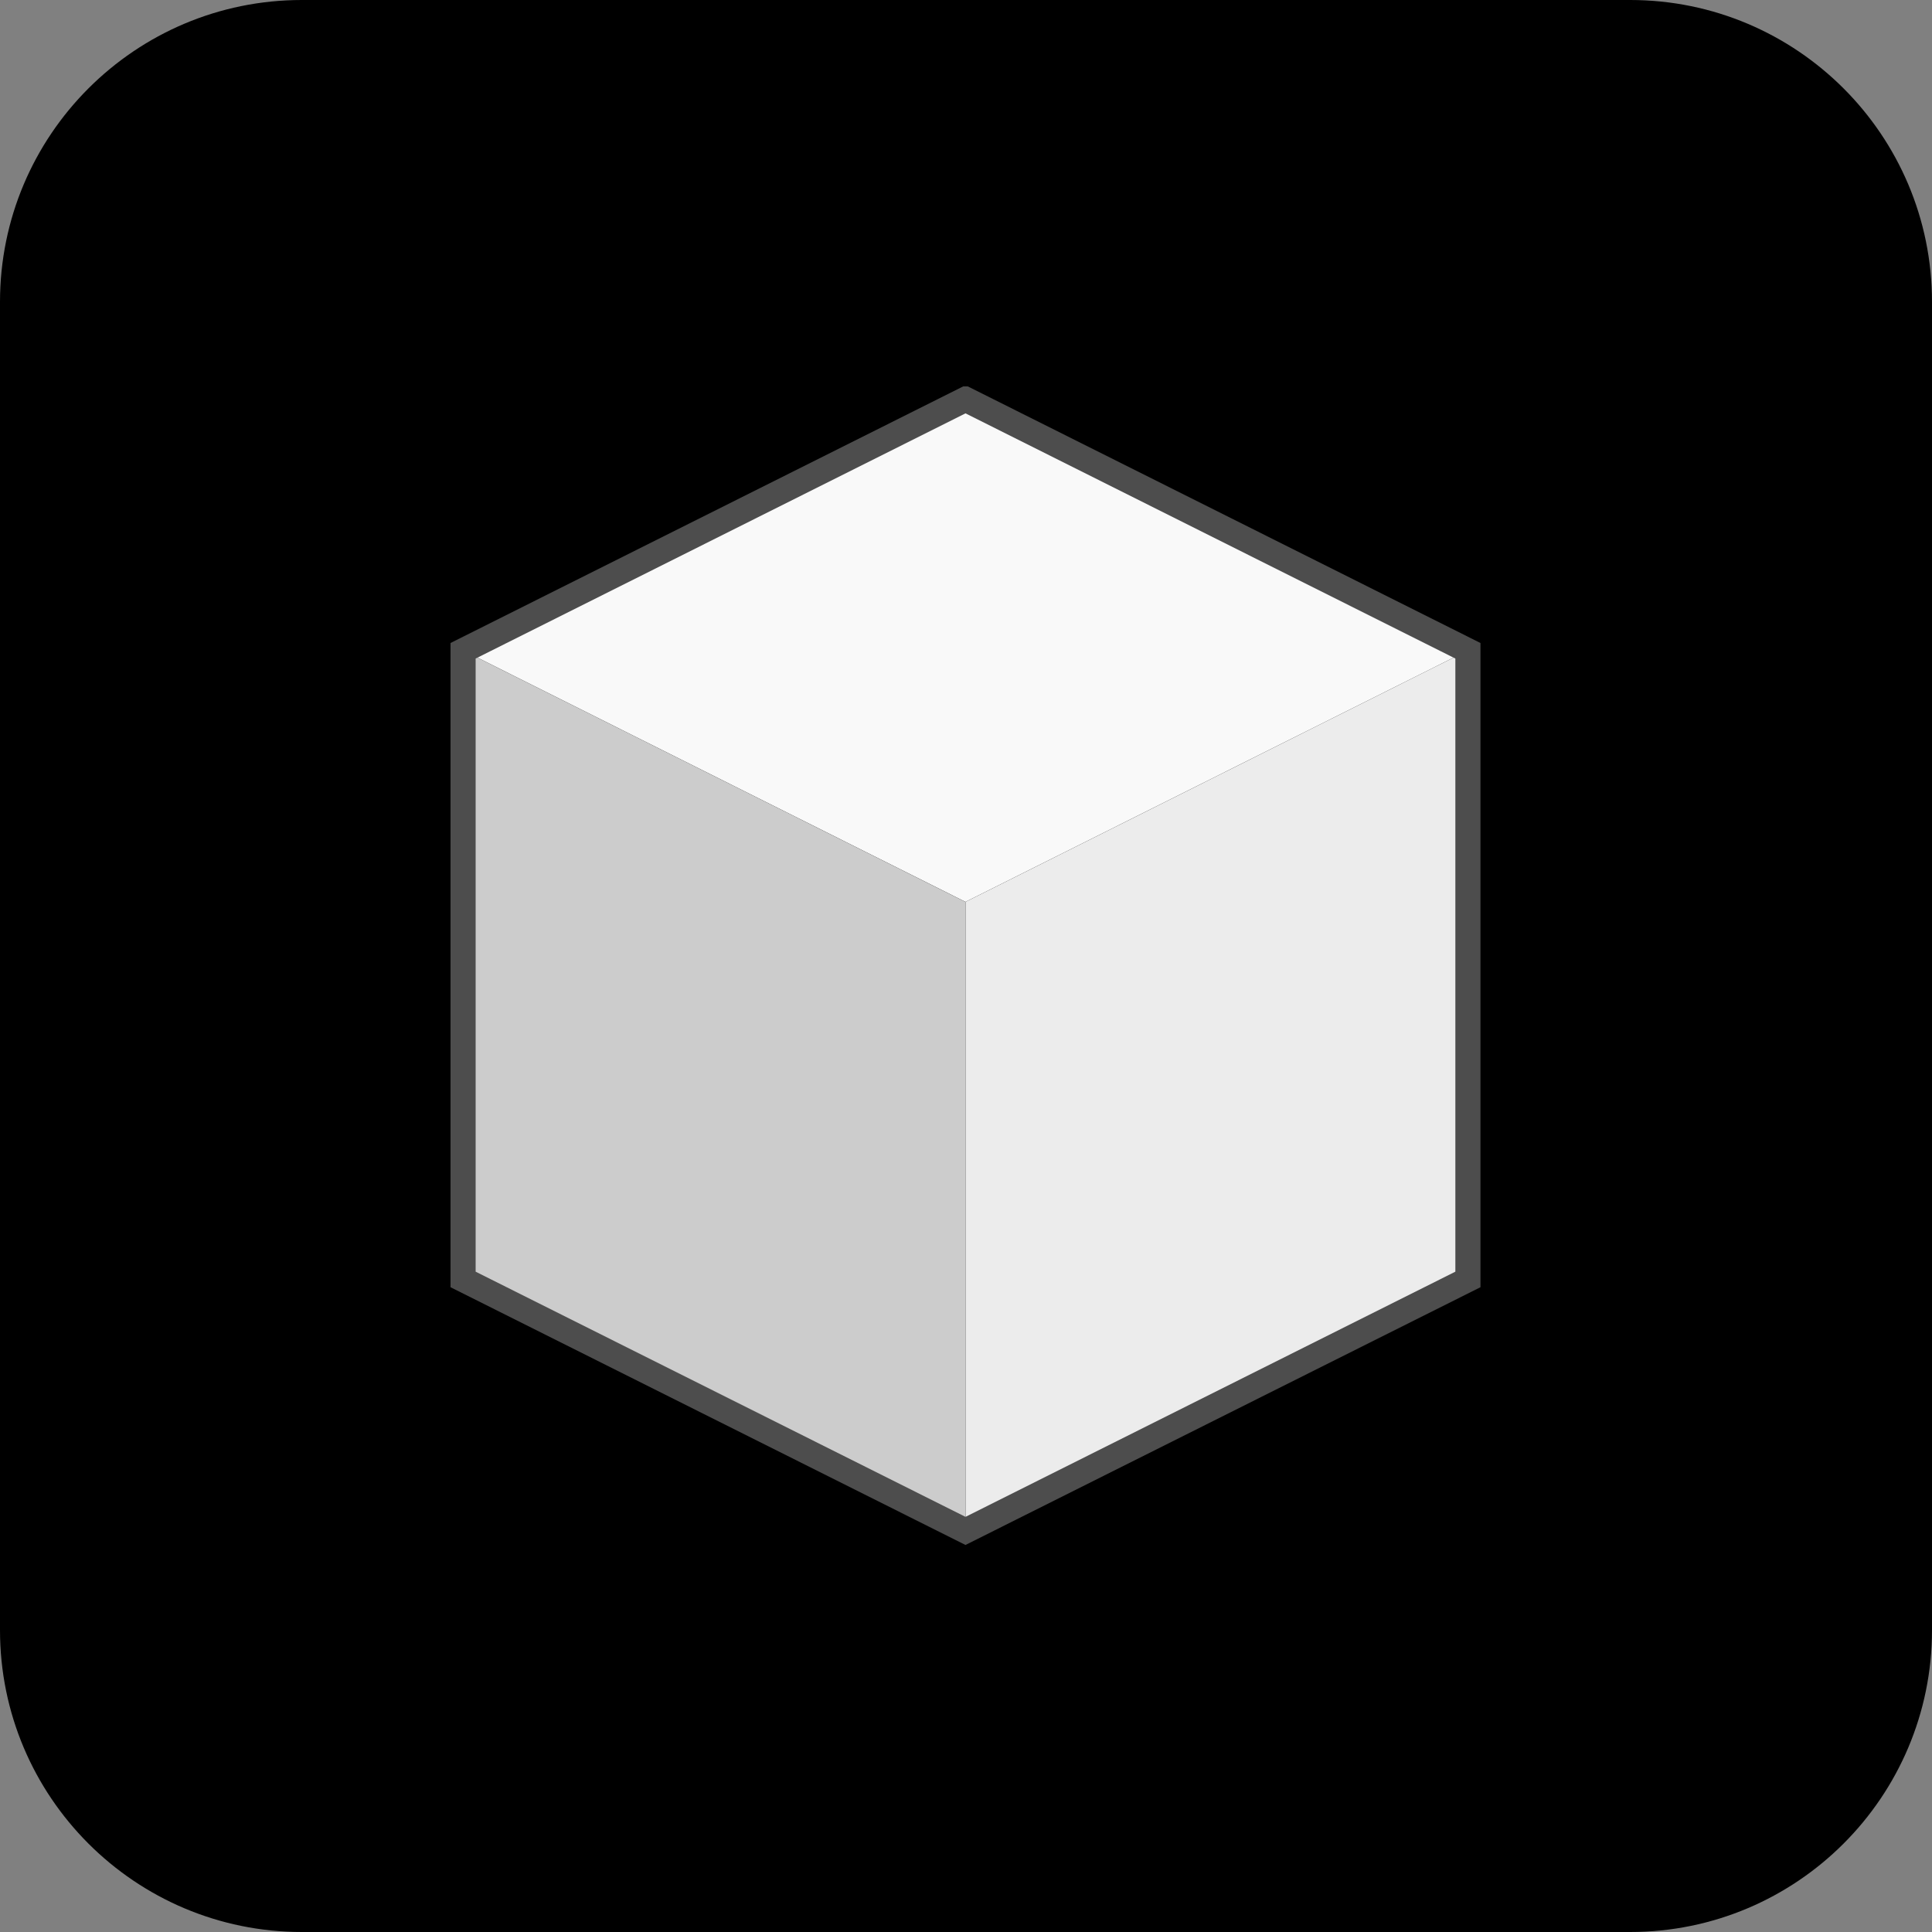 <svg xmlns="http://www.w3.org/2000/svg" xmlns:xlink="http://www.w3.org/1999/xlink" width="500" zoomAndPan="magnify" viewBox="0 0 375 375" height="500" preserveAspectRatio="xMidYMid meet" version="1.0"><rect x="0" y="0" width="375" height="375" fill="#808080" stroke="none"/><defs><clipPath id="de423ece8f"><path d="M 58.594 0 L 316.406 0 C 348.766 0 375 26.234 375 58.594 L 375 316.406 C 375 348.766 348.766 375 316.406 375 L 58.594 375 C 26.234 375 0 348.766 0 316.406 L 0 58.594 C 0 26.234 26.234 0 58.594 0 Z M 58.594 0 " clip-rule="nonzero"/></clipPath><clipPath id="dd83987a84"><path d="M 87.273 75 L 287.523 75 L 287.523 300 L 87.273 300 Z M 87.273 75 " clip-rule="nonzero"/></clipPath></defs><g clip-path="url(#de423ece8f)"><rect x="-37.5" width="450" fill="#000000" y="-37.5" height="450" fill-opacity="1"/></g><path fill="#f9f9f9" d="M 187.398 77.441 L 89.879 126.25 L 187.398 175.055 L 284.914 126.25 Z M 187.398 77.441 " fill-opacity="1" fill-rule="nonzero"/><path fill="#ececec" d="M 187.398 175.055 L 187.398 297.07 L 284.914 248.266 L 284.914 126.246 Z M 187.398 175.055 " fill-opacity="1" fill-rule="nonzero"/><path fill="#cccccc" d="M 187.398 175.055 L 187.398 297.07 L 89.879 248.266 L 89.879 126.246 Z M 187.398 175.055 " fill-opacity="1" fill-rule="nonzero"/><g clip-path="url(#dd83987a84)"><path stroke-linecap="butt" transform="matrix(4.876, 0, 0, 4.881, 41.122, 65.912)" fill="none" stroke-linejoin="miter" d="M 30 2.375 L 10 12.375 L 10 37.375 L 30 47.375 L 50 37.375 L 50 12.375 Z M 30 2.375 " stroke="#4d4d4d" stroke-width="1" stroke-opacity="1" stroke-miterlimit="4"/></g></svg>
